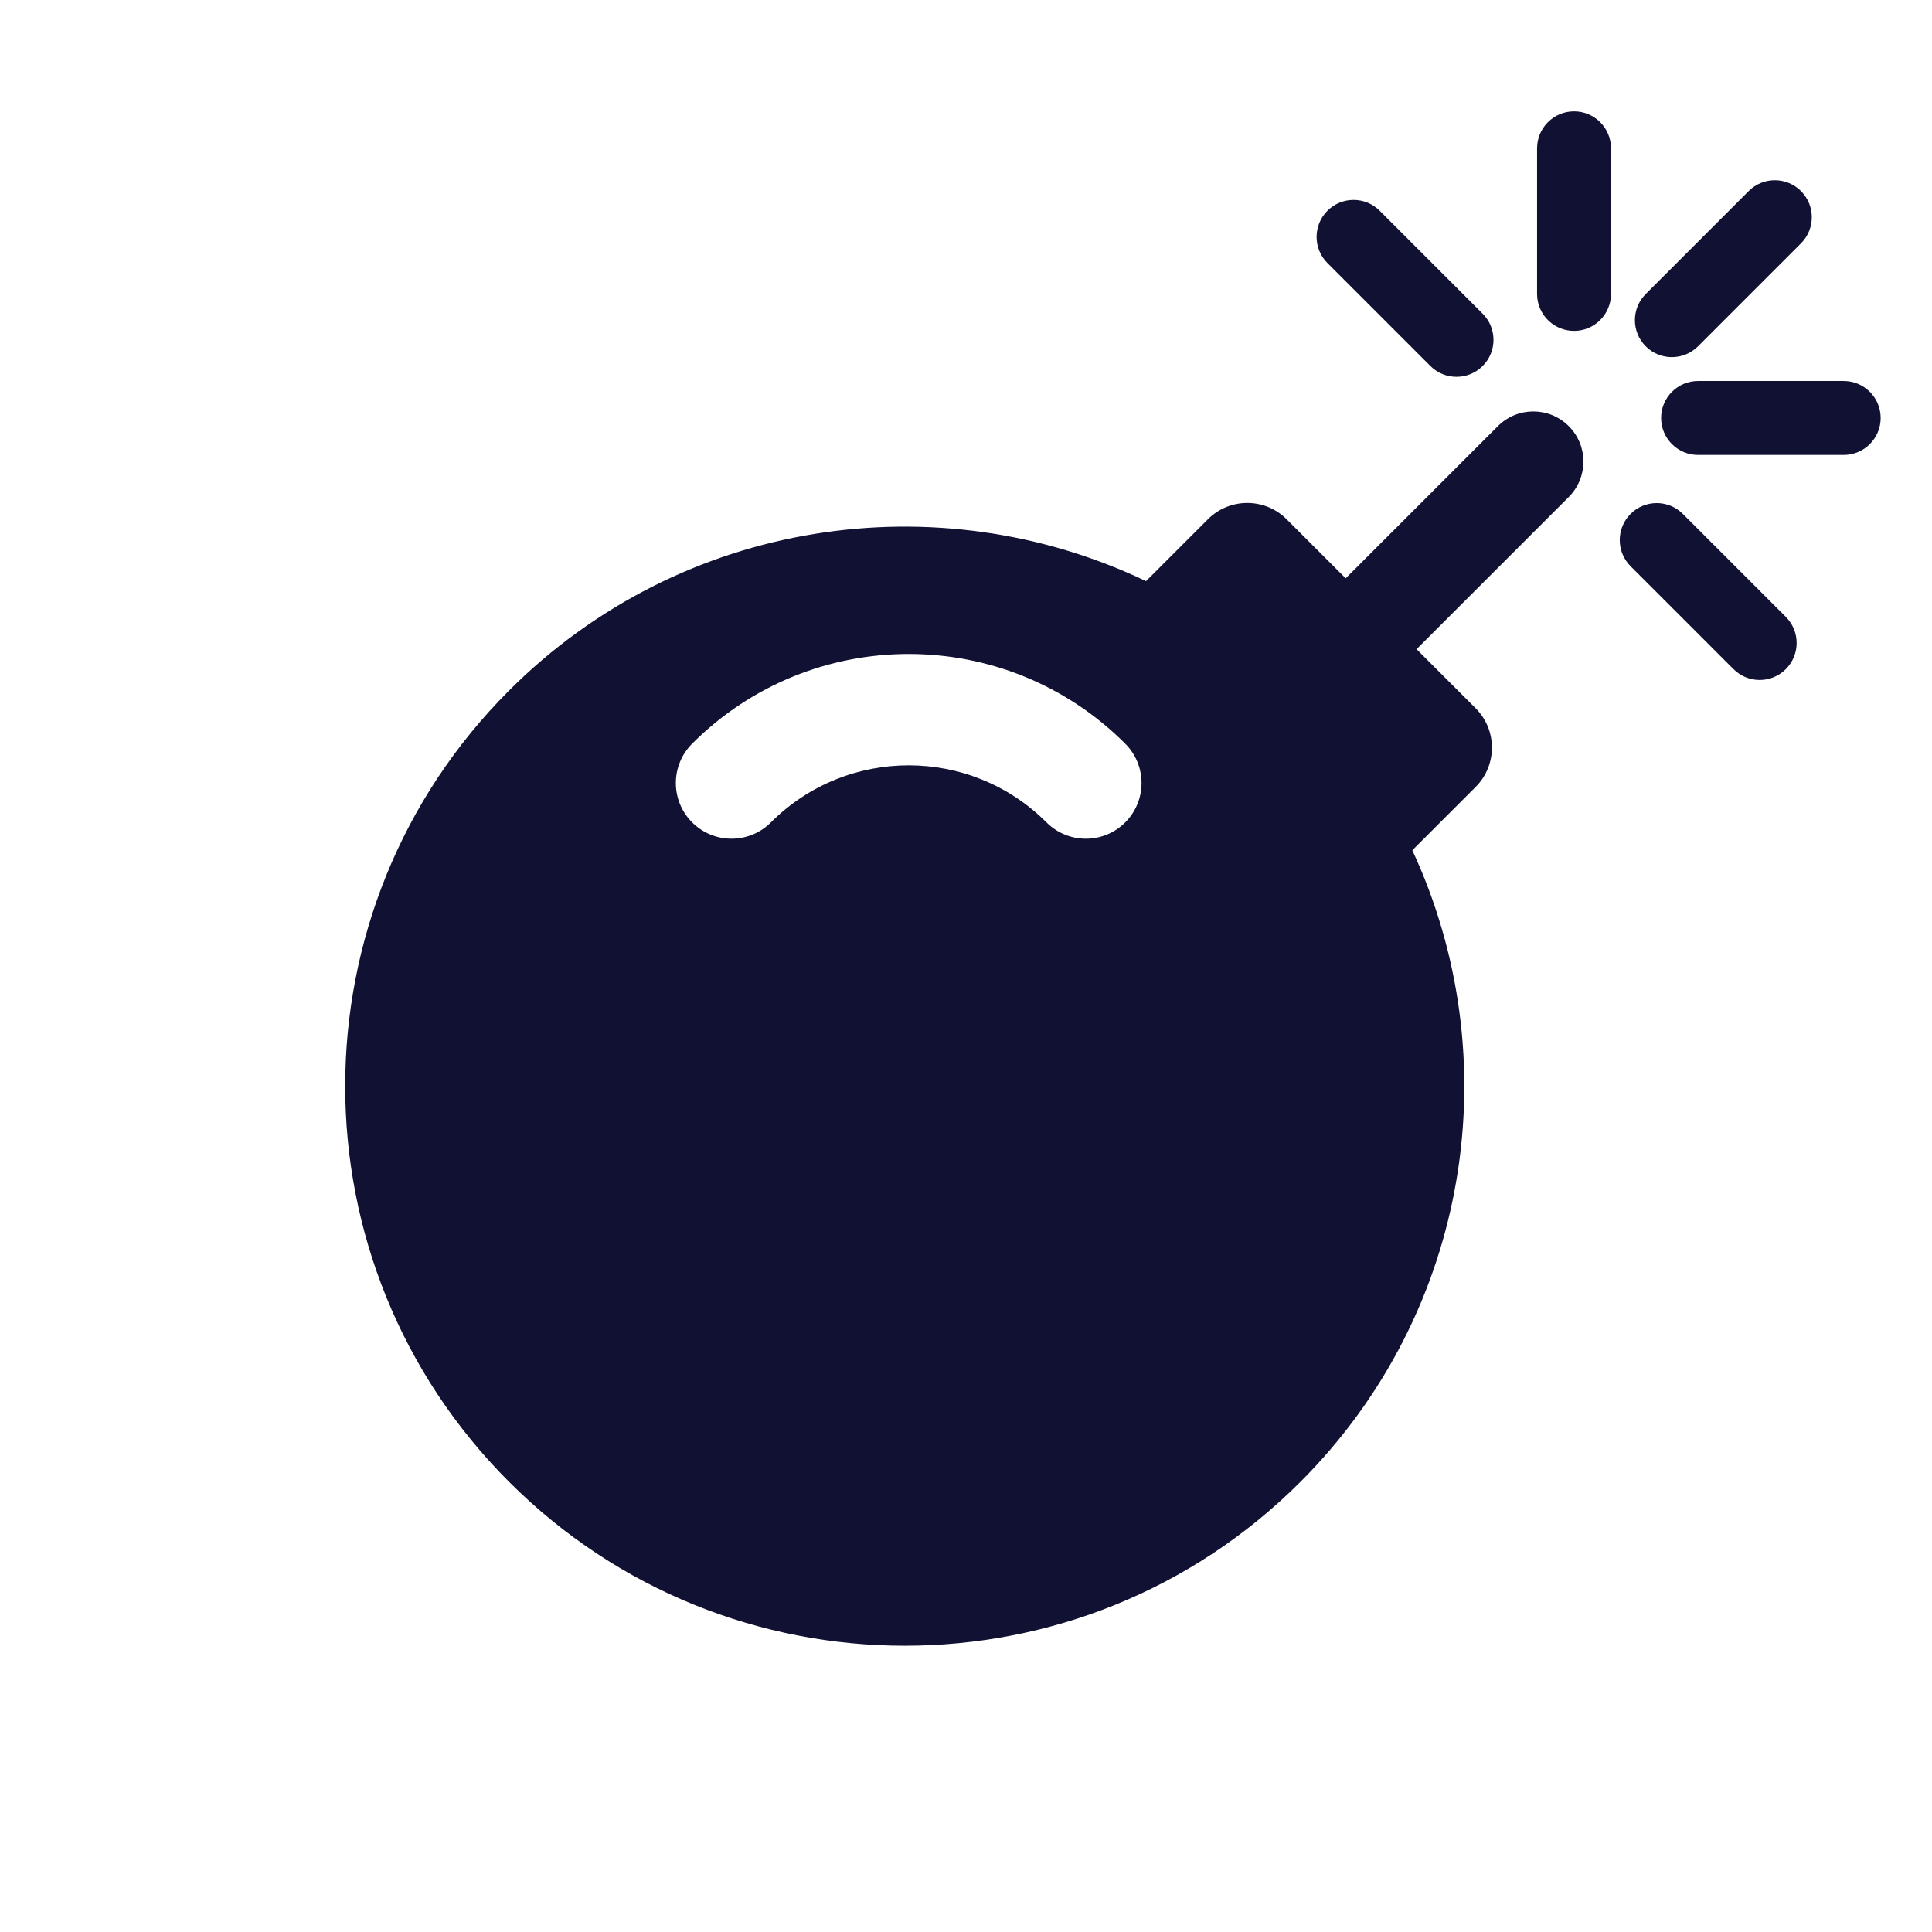 <svg width="2em" height="2em" viewBox="0 0 347 347" fill="none" xmlns="http://www.w3.org/2000/svg">
  <path fill-rule="evenodd" clip-rule="evenodd" d="M276.067 26.641C276.067 22.973 279.041 20 282.708 20C286.376 20 289.349 22.973 289.349 26.641V52.79C289.349 56.457 286.376 59.43 282.708 59.43C279.041 59.43 276.067 56.457 276.067 52.79V26.641ZM238.415 47.245C235.821 44.652 235.821 40.447 238.415 37.854C241.008 35.261 245.213 35.261 247.806 37.854L266.296 56.344C268.889 58.937 268.889 63.142 266.296 65.735C263.703 68.329 259.498 68.329 256.905 65.735L238.415 47.245ZM281.758 76.535C278.243 73.02 272.545 73.02 269.03 76.535L241.696 103.869L231.089 93.262C227.184 89.357 220.853 89.357 216.947 93.262L205.833 104.377C168.476 86.531 122.378 93.08 91.436 124.021C52.188 163.269 52.188 226.902 91.436 266.15C130.683 305.397 194.317 305.397 233.564 266.15C264.241 235.473 270.94 189.898 253.662 152.714L265.031 141.345C268.936 137.44 268.936 131.109 265.031 127.203L254.424 116.597L281.758 89.263C285.273 85.748 285.273 80.049 281.758 76.535ZM292.862 92.301C290.268 94.894 290.268 99.099 292.862 101.693L311.352 120.183C313.945 122.776 318.15 122.776 320.743 120.183C323.337 117.589 323.337 113.384 320.743 110.791L302.253 92.301C299.66 89.708 295.455 89.708 292.862 92.301ZM337.779 75.071C337.779 71.403 334.805 68.43 331.138 68.43H304.989C301.322 68.43 298.348 71.403 298.348 75.071C298.348 78.738 301.322 81.711 304.989 81.711H331.138C334.805 81.711 337.779 78.738 337.779 75.071ZM314.075 34.318C316.669 31.725 320.873 31.725 323.467 34.318C326.06 36.912 326.06 41.117 323.467 43.71L304.977 62.2C302.383 64.793 298.179 64.793 295.585 62.2C292.992 59.606 292.992 55.402 295.585 52.808L314.075 34.318ZM138.459 147.709C152.127 134.041 174.288 134.041 187.956 147.709C191.861 151.615 198.193 151.615 202.098 147.709C206.003 143.804 206.003 137.473 202.098 133.567C180.619 112.089 145.795 112.089 124.316 133.567C120.411 137.473 120.411 143.804 124.316 147.709C128.222 151.615 134.553 151.615 138.459 147.709Z" fill="#113" />
</svg>
